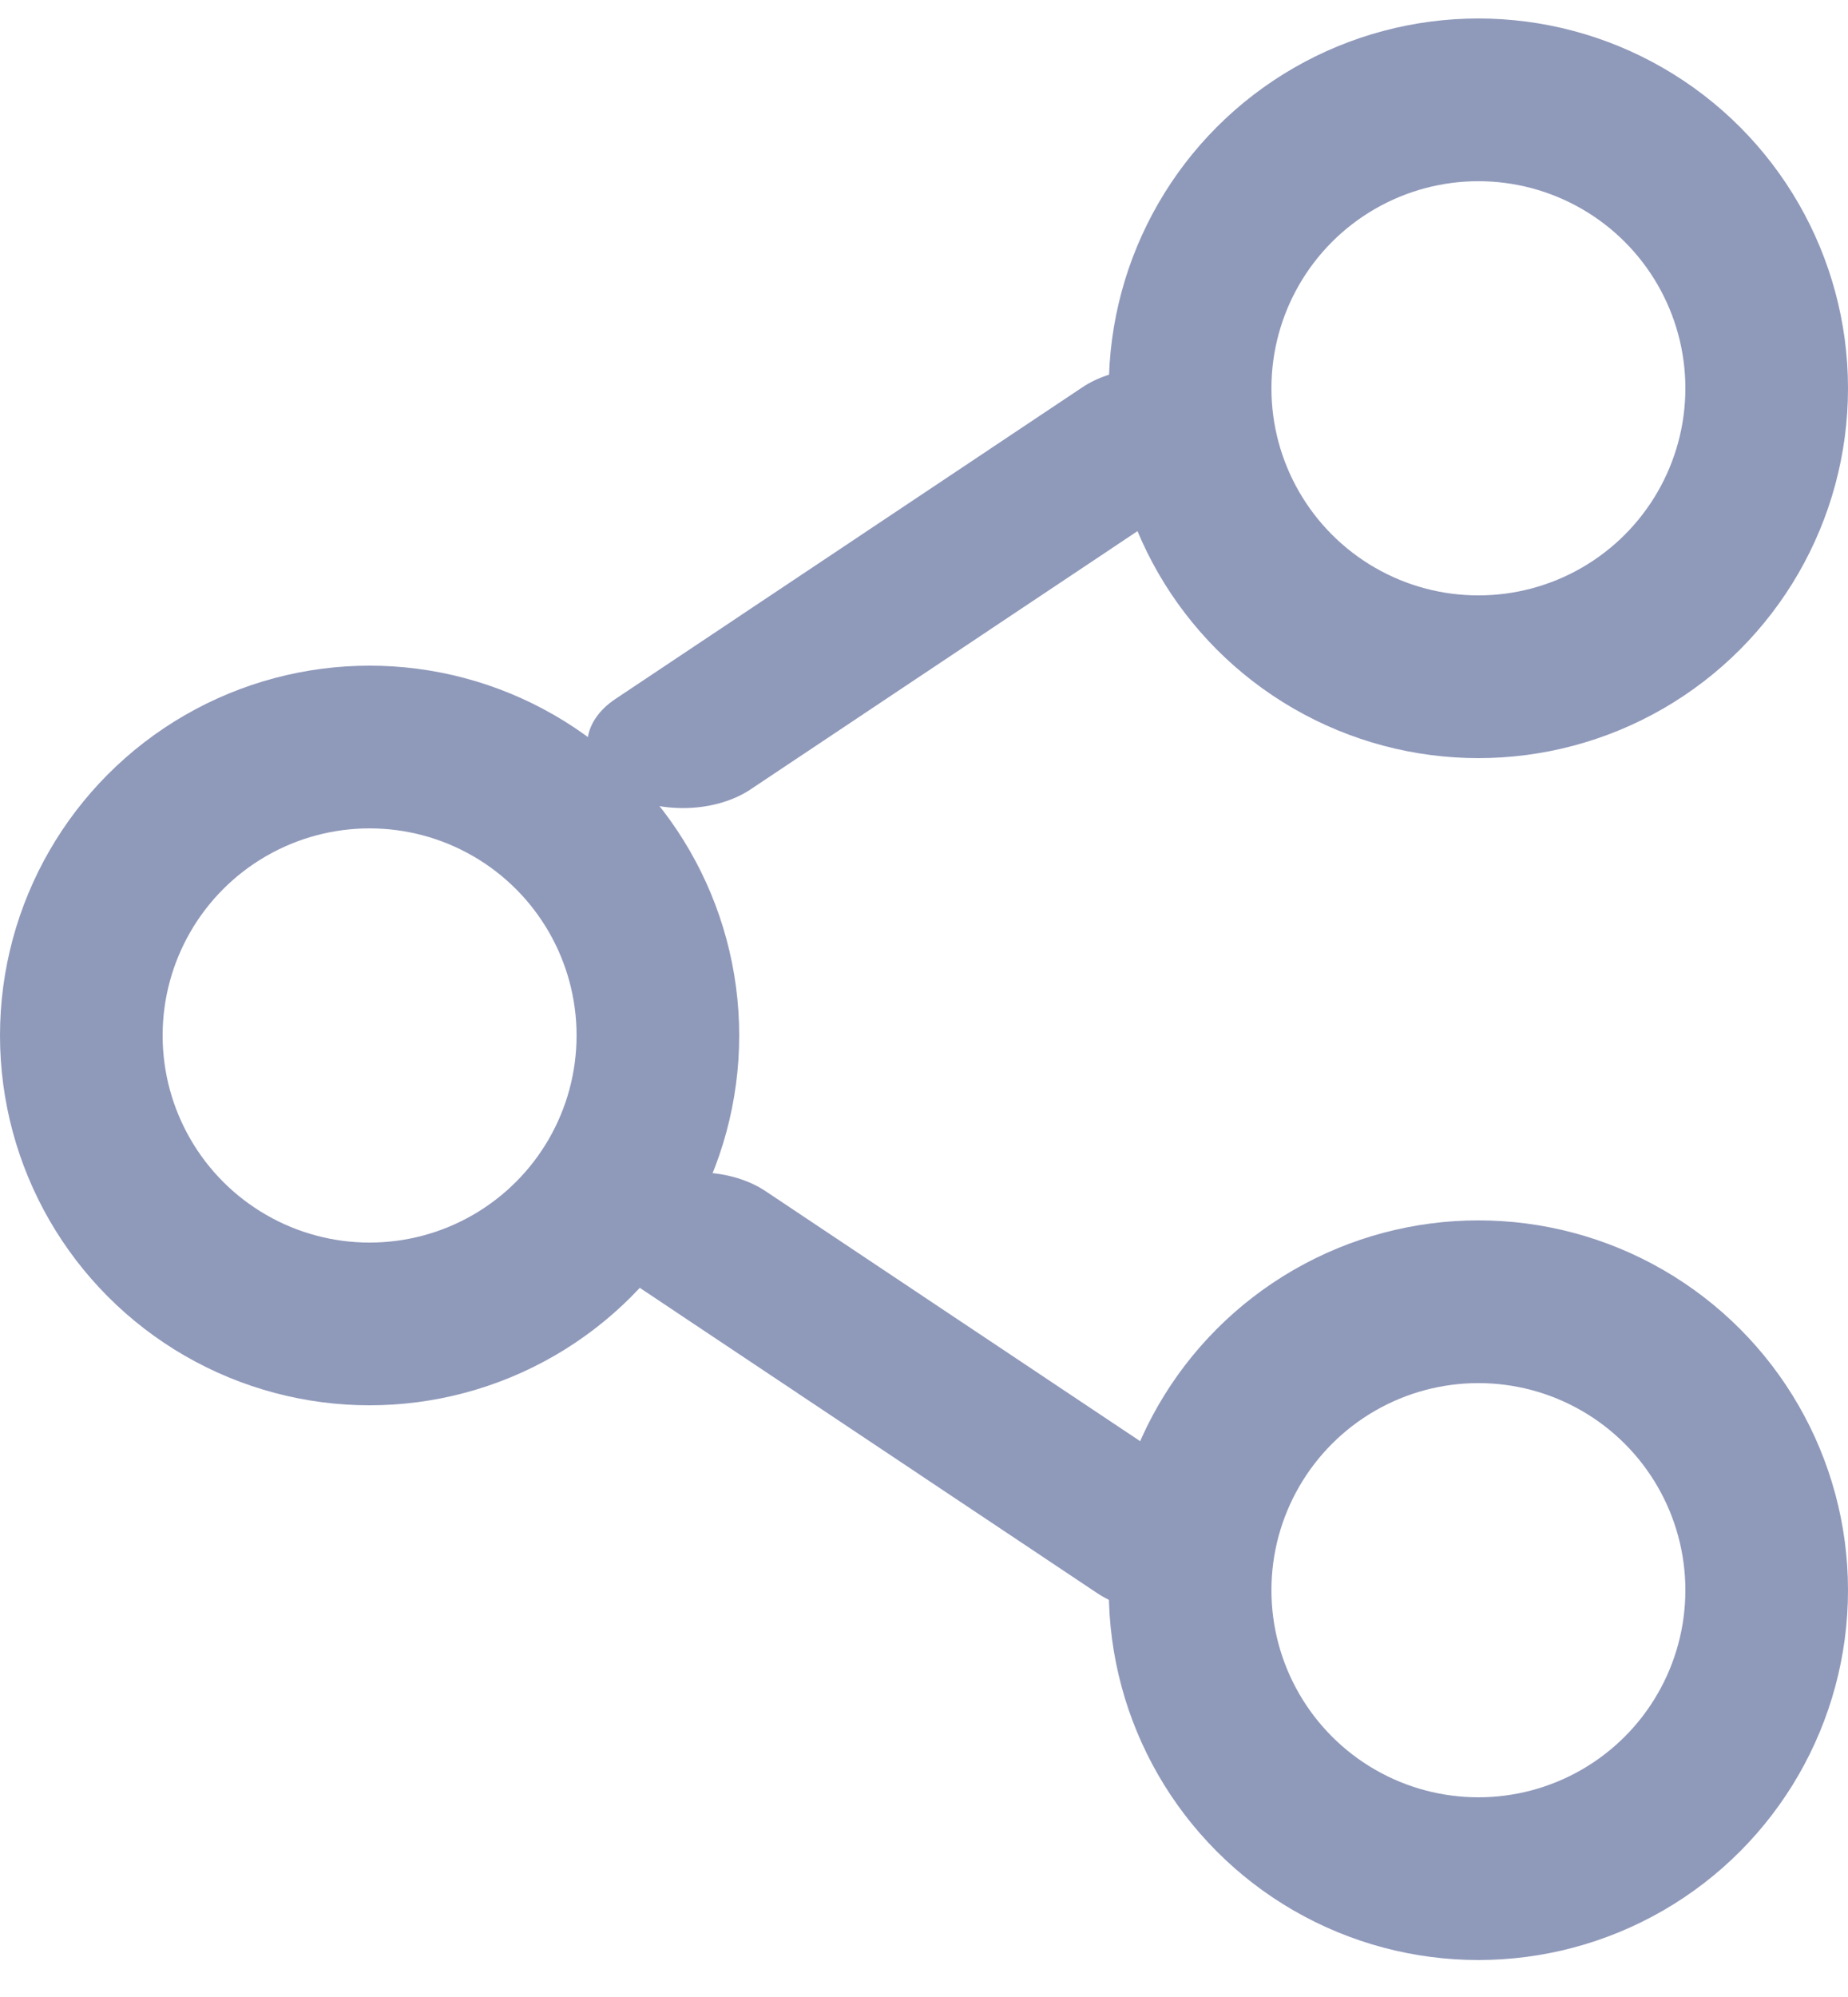 <svg width="25" height="27" viewBox="0 0 25 27" fill="none" xmlns="http://www.w3.org/2000/svg">
<circle cx="20" cy="5.25" r="3.9" stroke="#8F99BA" stroke-width="2.2"/>
<circle cx="20" cy="21.5" r="3.9" stroke="#8F99BA" stroke-width="2.2"/>
<circle cx="5" cy="14" r="3.9" stroke="#8F99BA" stroke-width="2.2"/>
<line x1="1.1" y1="-1.1" x2="8.698" y2="-1.1" transform="matrix(0.832 -0.555 0.832 0.555 9.239 11.283)" stroke="#8F99BA" stroke-width="2.2" stroke-linecap="round"/>
<line x1="1.1" y1="-1.1" x2="8.698" y2="-1.1" transform="matrix(-0.832 -0.555 -0.832 0.555 15.761 22.152)" stroke="#8F99BA" stroke-width="2.2" stroke-linecap="round"/>
</svg>

